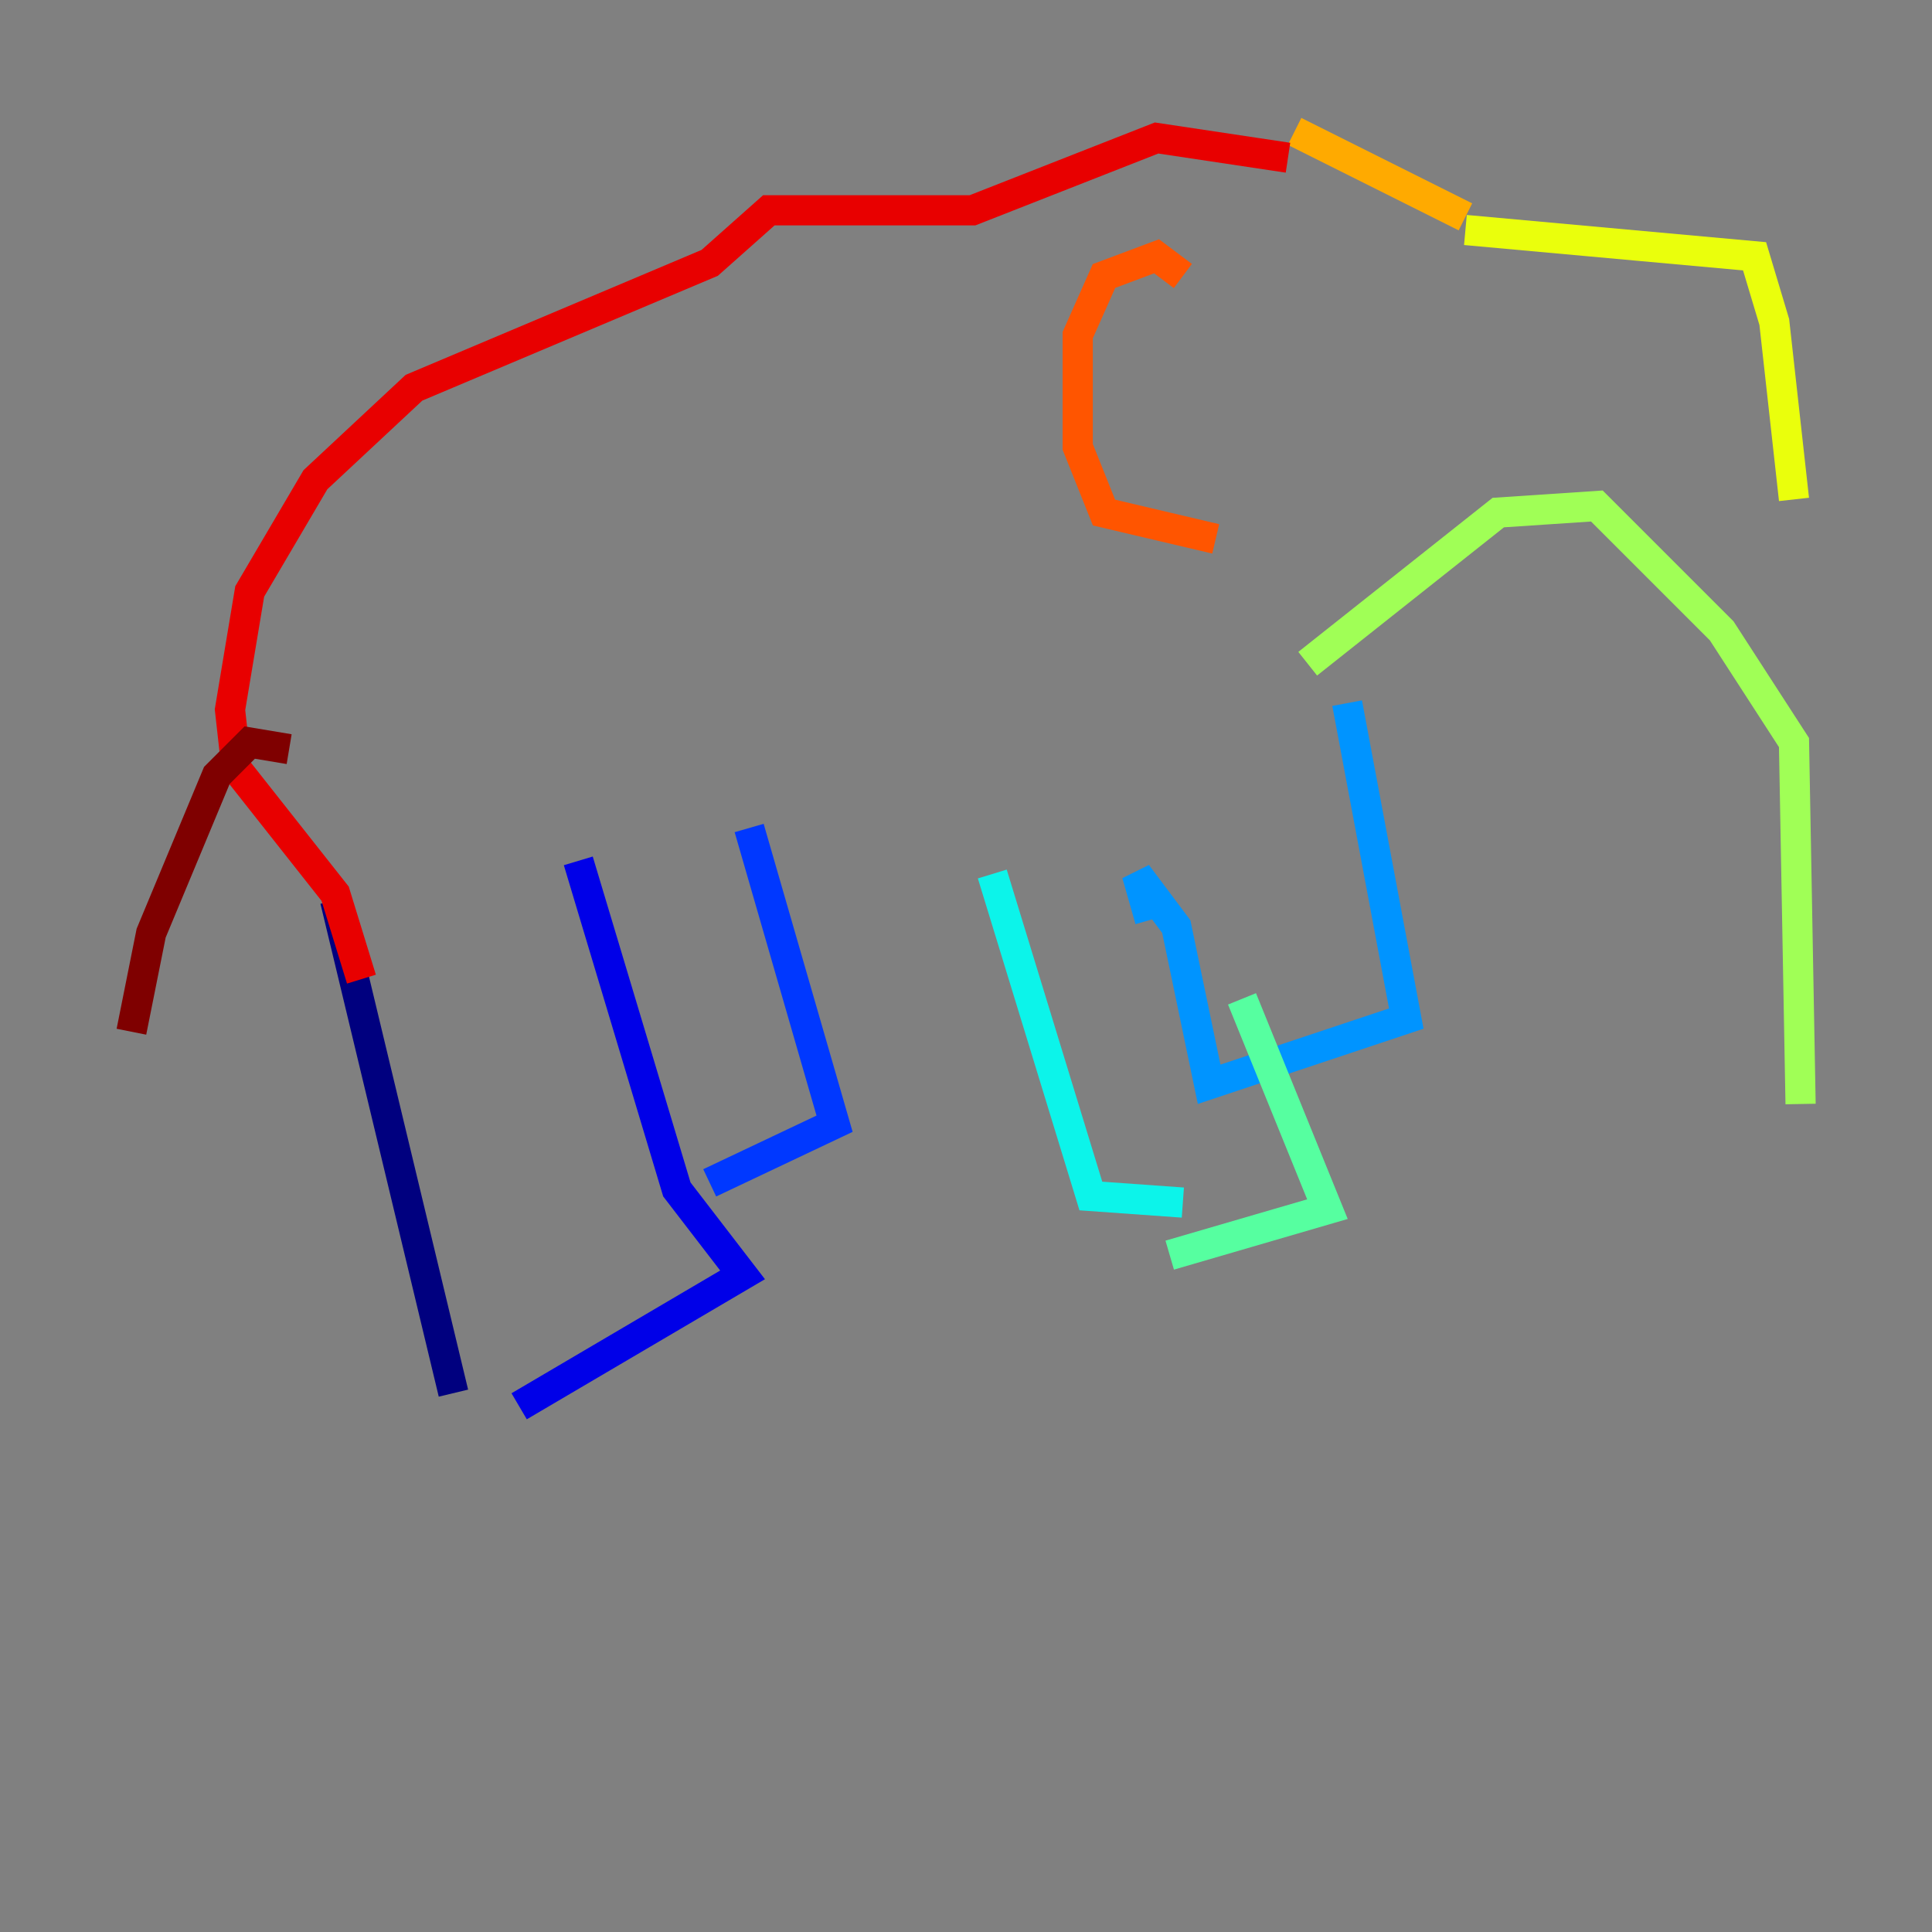 <?xml version="1.0" encoding="utf-8" ?>
<svg baseProfile="tiny" height="128" version="1.2" viewBox="0,0,128,128" width="128" xmlns="http://www.w3.org/2000/svg" xmlns:ev="http://www.w3.org/2001/xml-events" xmlns:xlink="http://www.w3.org/1999/xlink"><rect x="0" y="0" width="128" height="128" fill="#808080" stroke="none"/><defs /><polyline fill="none" points="22.204,59.646 30.041,92.299" stroke="#00007f" stroke-width="2" /><polyline fill="none" points="34.395,93.17 49.197,84.463 44.843,78.803 38.313,57.034" stroke="#0000e8" stroke-width="2" /><polyline fill="none" points="47.02,78.367 55.292,74.449 49.633,54.857" stroke="#0038ff" stroke-width="2" /><polyline fill="none" points="76.191,60.952 75.32,57.905 77.932,61.388 80.109,71.837 93.17,67.483 89.252,46.585" stroke="#0094ff" stroke-width="2" /><polyline fill="none" points="65.742,57.905 72.272,79.238 78.367,79.674" stroke="#0cf4ea" stroke-width="2" /><polyline fill="none" points="77.497,83.156 87.946,80.109 82.286,66.177" stroke="#56ffa0" stroke-width="2" /><polyline fill="none" points="86.639,43.973 99.265,33.959 105.796,33.524 114.068,41.796 118.857,49.197 119.293,73.143" stroke="#a0ff56" stroke-width="2" /><polyline fill="none" points="118.857,33.088 117.551,21.333 116.245,16.98 97.088,15.238" stroke="#eaff0c" stroke-width="2" /><polyline fill="none" points="97.088,14.367 85.769,8.707" stroke="#ffaa00" stroke-width="2" /><polyline fill="none" points="78.367,18.286 76.626,16.98 73.143,18.286 71.401,22.204 71.401,29.605 73.143,33.959 80.544,35.701" stroke="#ff5500" stroke-width="2" /><polyline fill="none" points="85.333,10.449 76.626,9.143 64.435,13.932 50.939,13.932 47.02,17.415 27.429,25.687 20.898,31.782 16.544,39.184 15.238,47.02 15.674,50.939 22.204,59.211 23.946,64.871" stroke="#e80000" stroke-width="2" /><polyline fill="none" points="19.157,49.633 16.544,49.197 14.367,51.374 10.014,61.823 8.707,68.354" stroke="#7f0000" stroke-width="2" /></svg>
